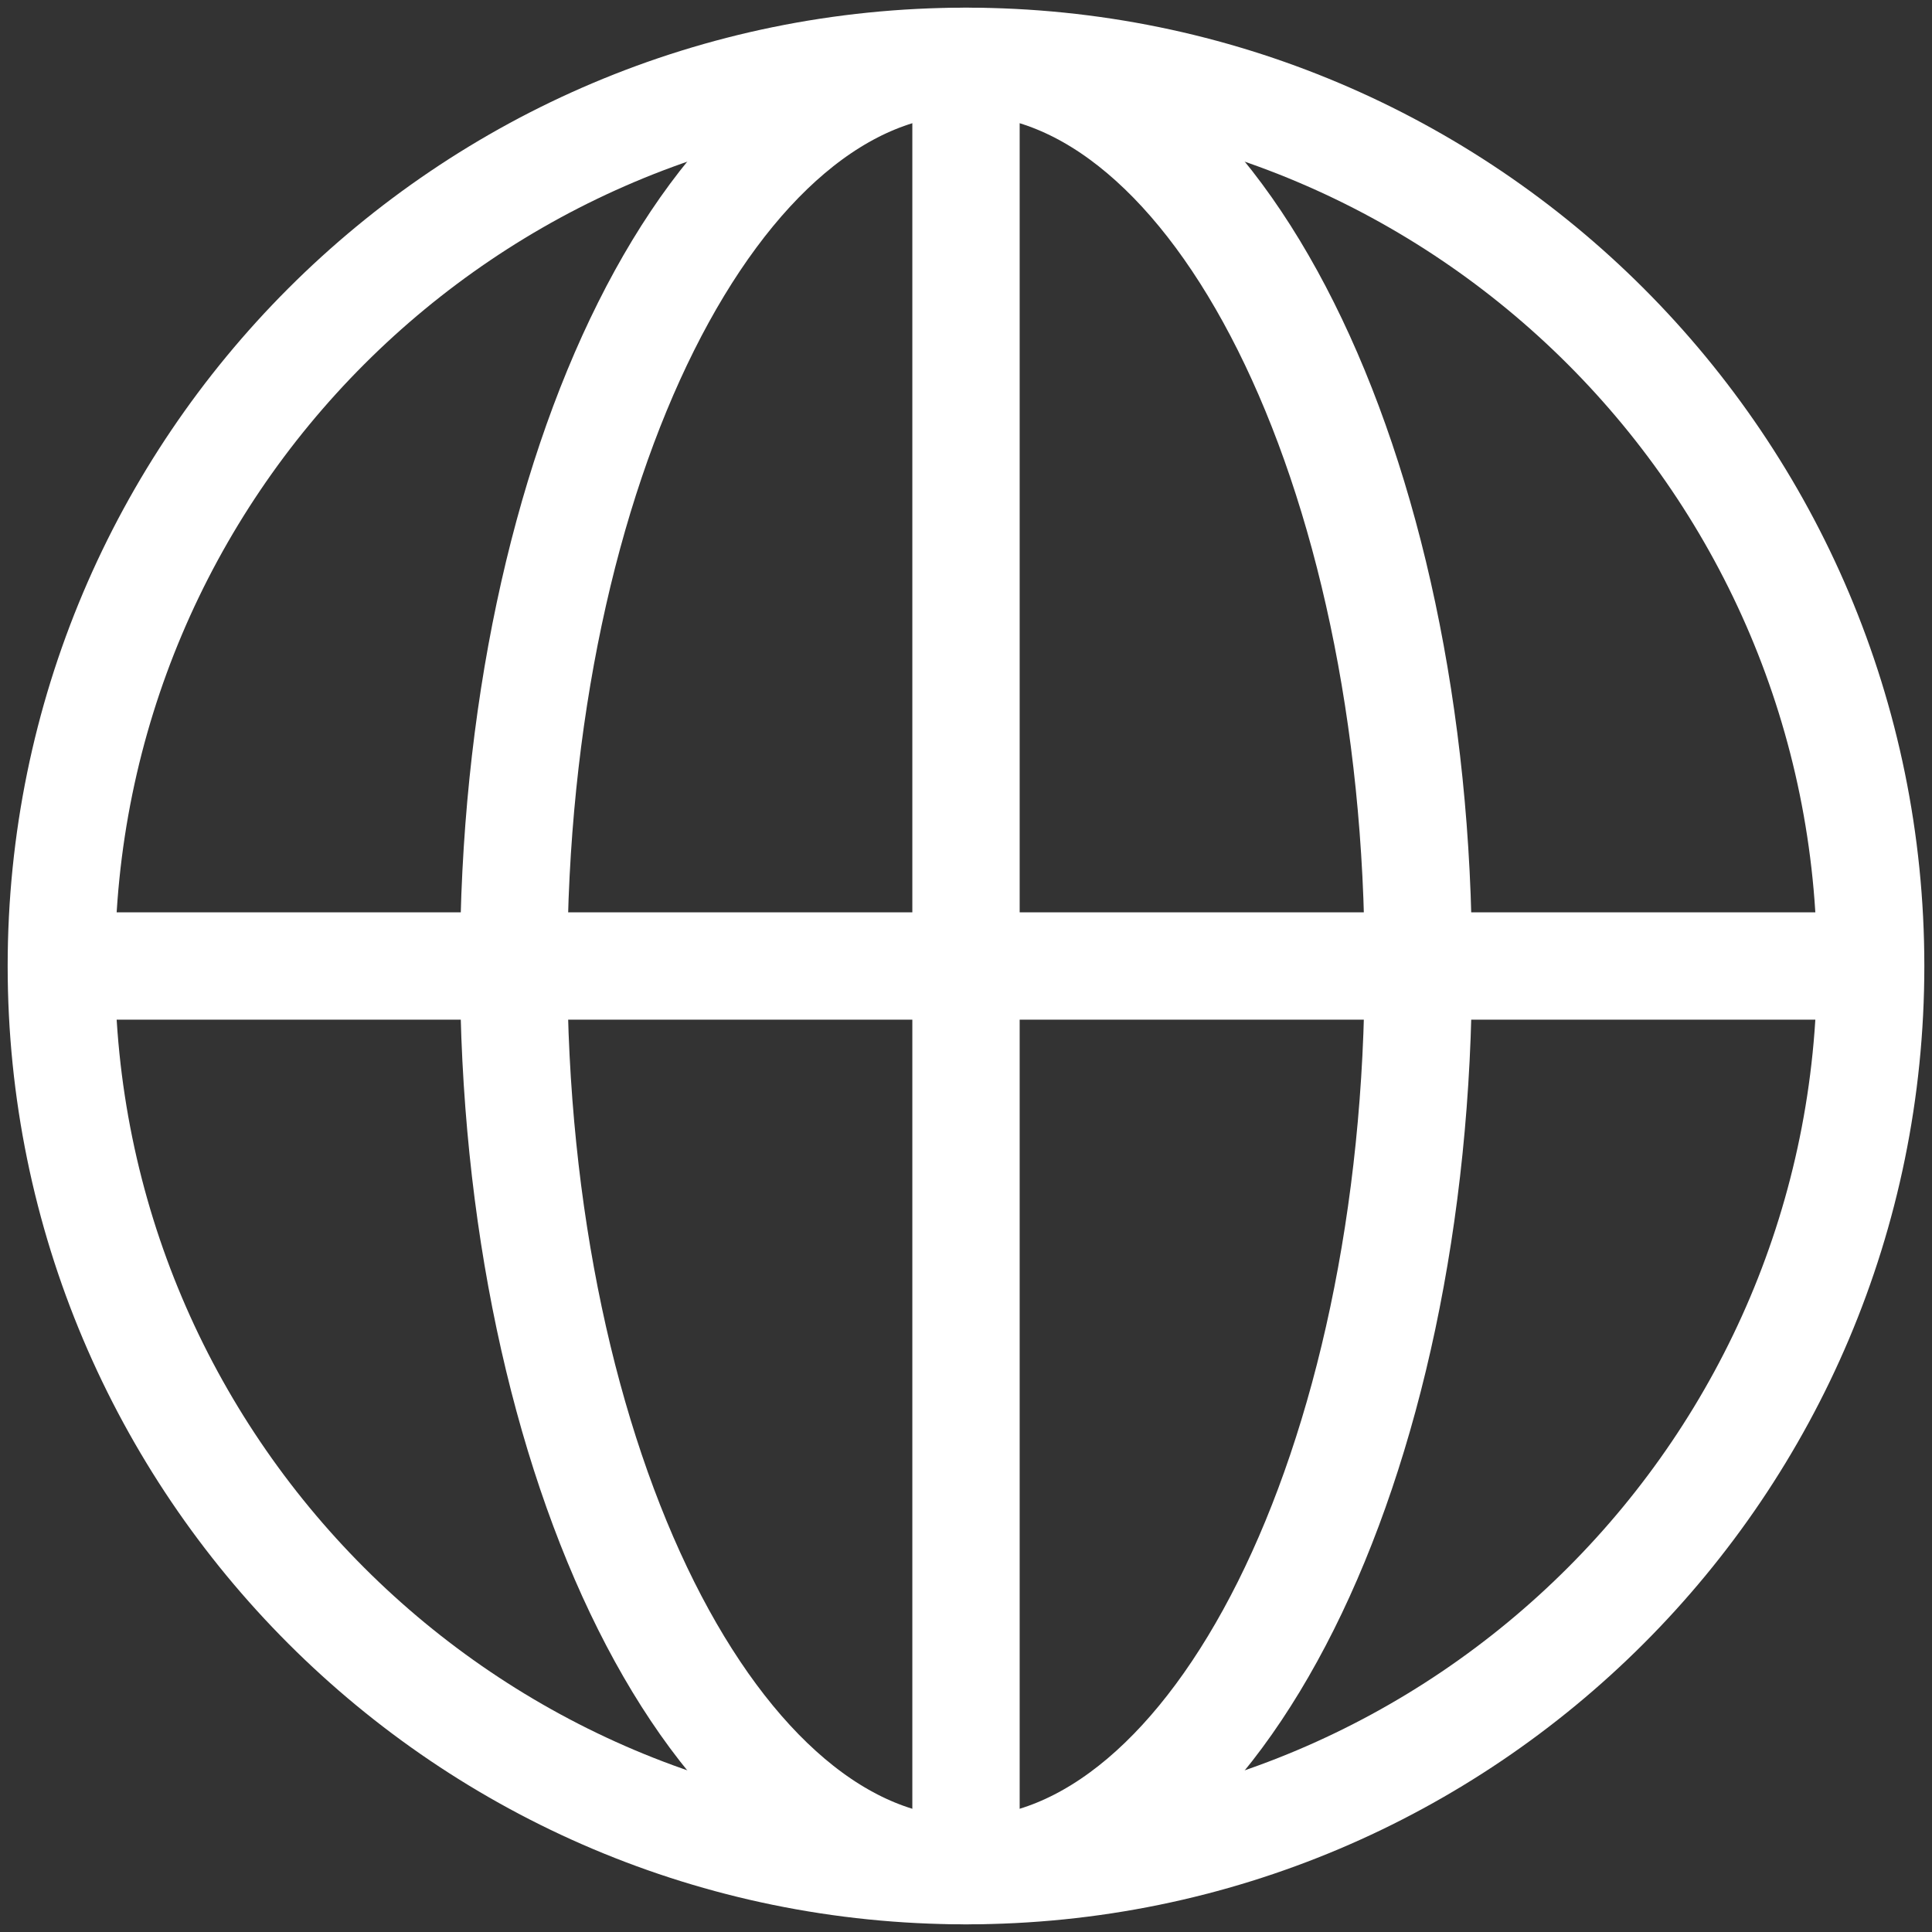 <svg width="126" height="126" viewBox="0 0 126 126" fill="none" xmlns="http://www.w3.org/2000/svg">
<rect x="0" y="0" width="126" height="126" fill="#333333" stroke="none"/>
<path d="M63 122C95.585 122 122 95.585 122 63C122 30.415 95.585 4 63 4C30.415 4 4 30.415 4 63C4 95.585 30.415 122 63 122Z" stroke="white" stroke-width="7" stroke-miterlimit="10"/>
<path d="M63 4.1V122" stroke="white" stroke-width="7" stroke-miterlimit="10"/>
<path d="M63 122C79.292 122 92.5 95.585 92.5 63C92.5 30.415 79.292 4 63 4C46.708 4 33.5 30.415 33.5 63C33.5 95.585 46.708 122 63 122Z" stroke="white" stroke-width="7" stroke-miterlimit="10"/>
<path d="M4.1 63H122" stroke="white" stroke-width="7" stroke-miterlimit="10"/>
</svg>
